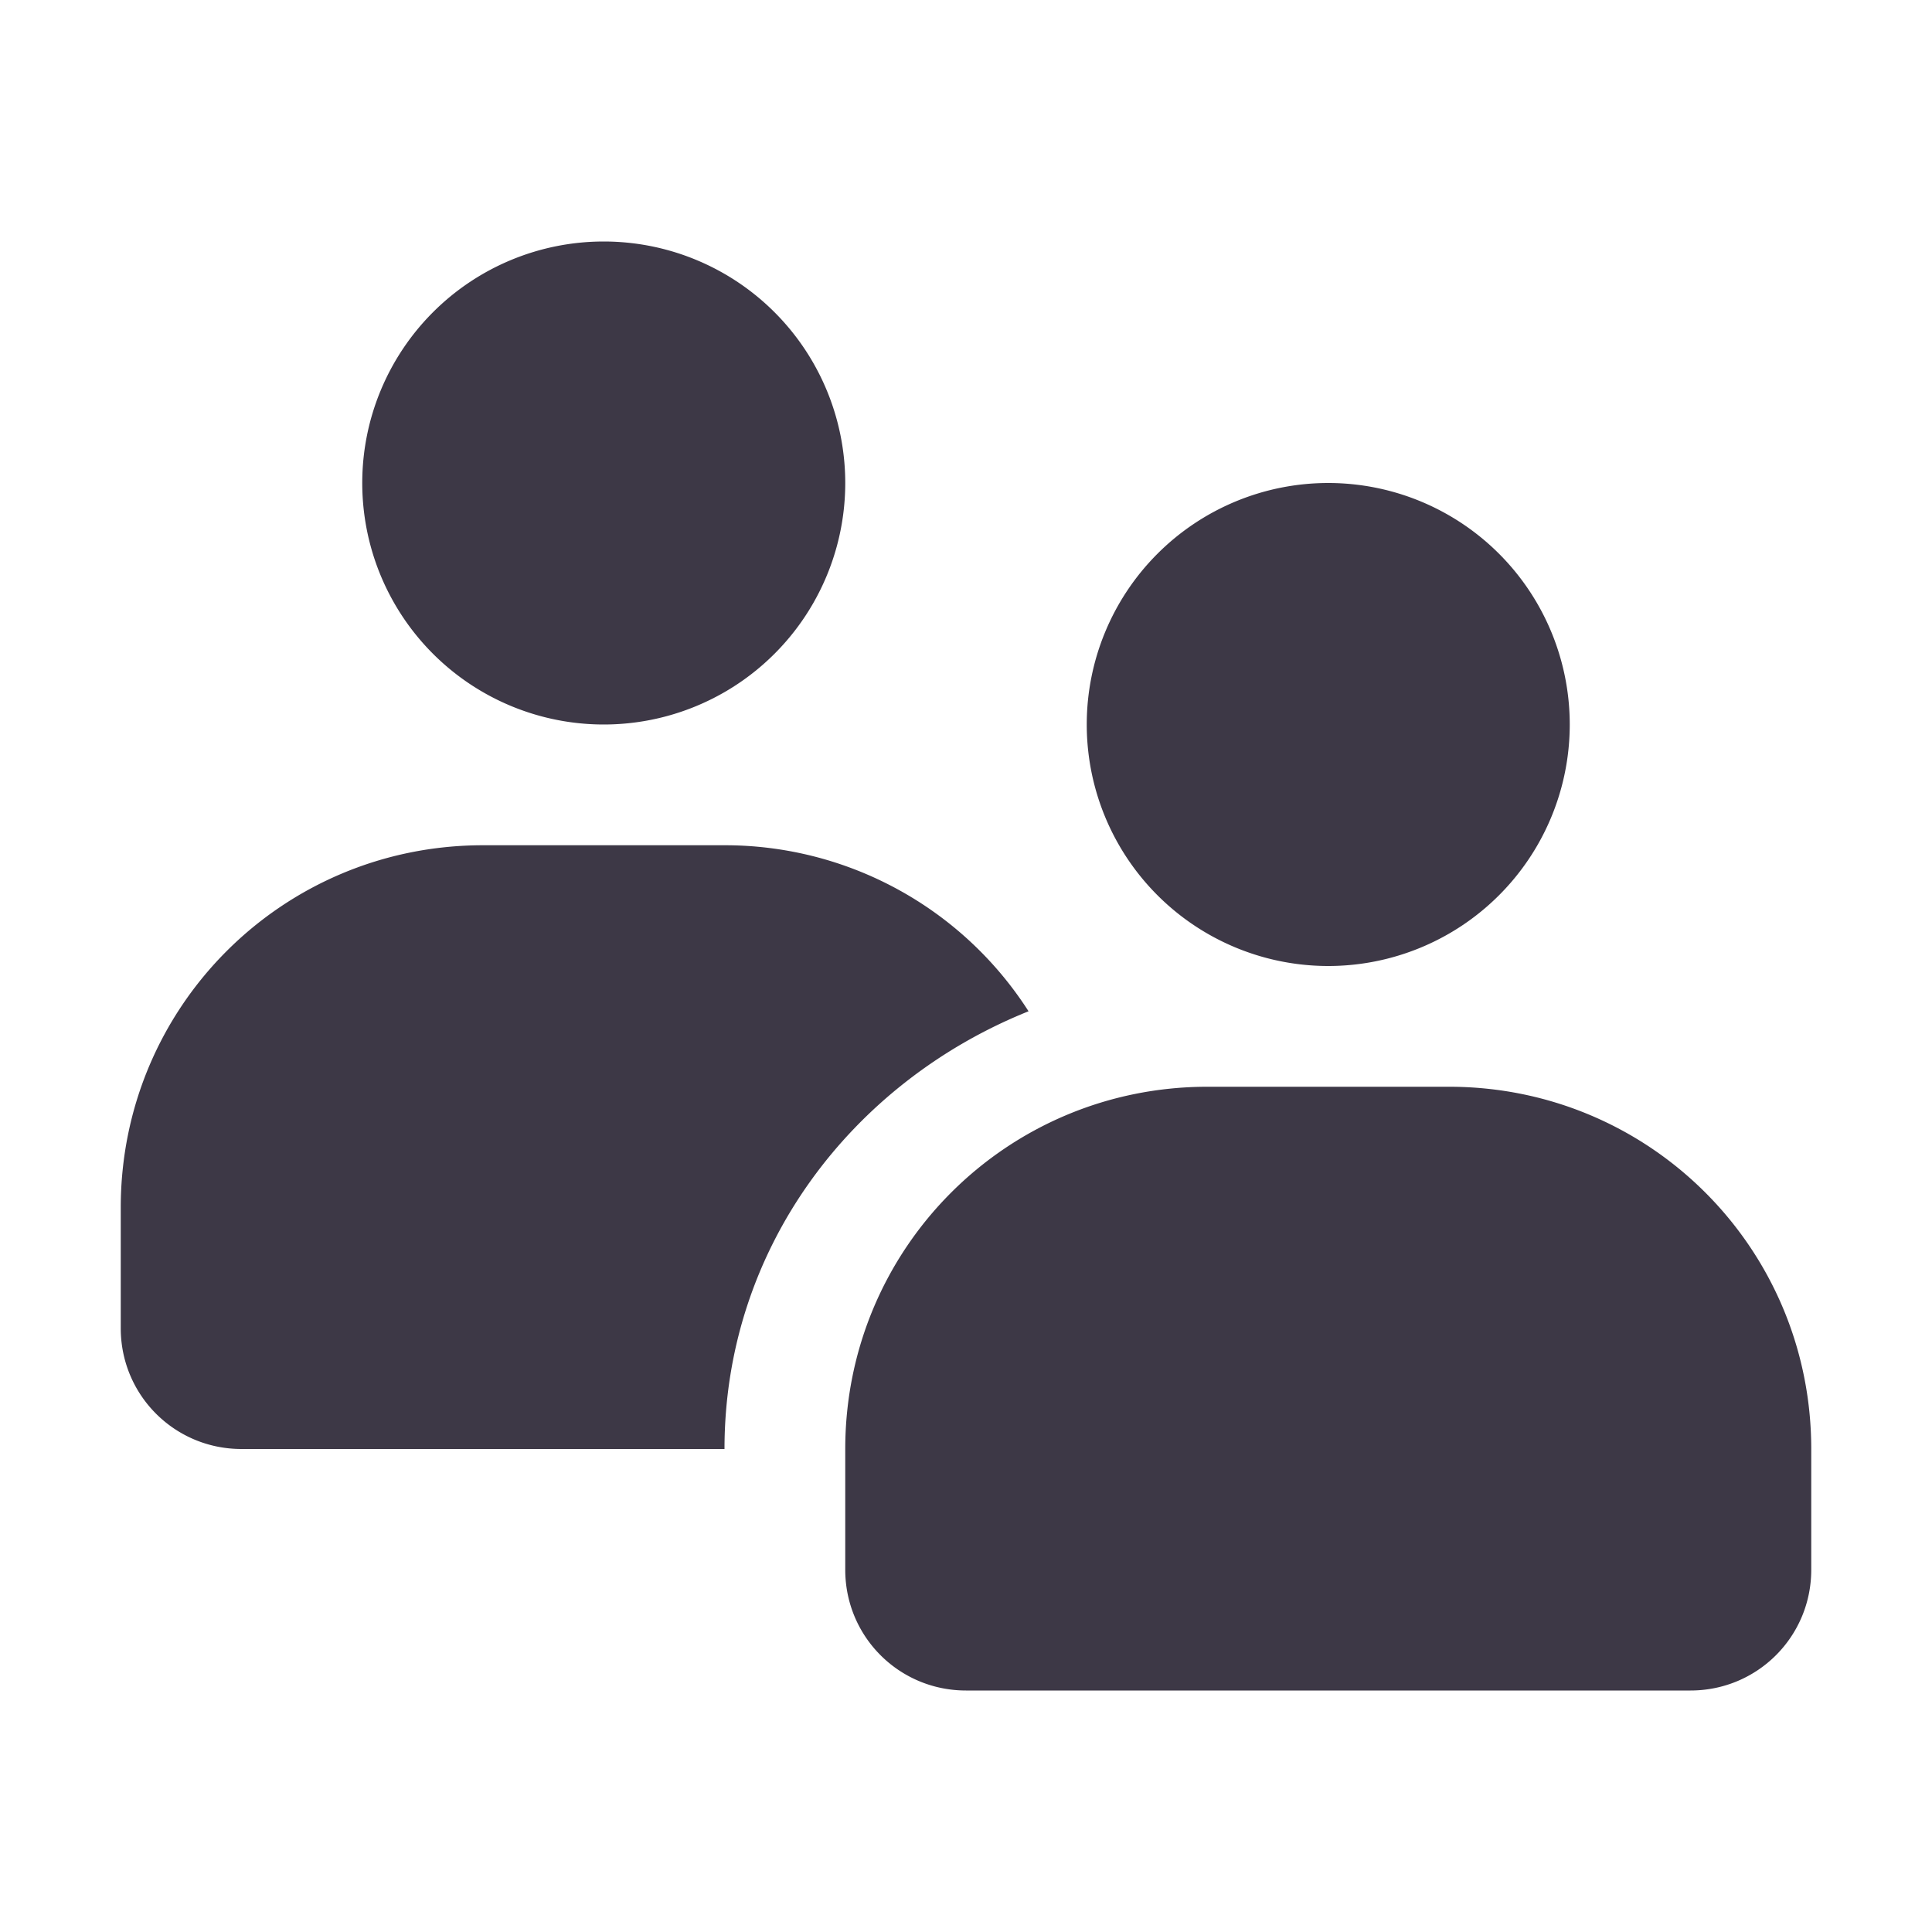 <svg height="16" width="16" xmlns="http://www.w3.org/2000/svg"><path d="M5 2a2 2 0 0 0-2 2 2 2 0 0 0 2 2 2 2 0 0 0 2-2 2 2 0 0 0-2-2zm6 2a2 2 0 0 0-2 2 2 2 0 0 0 2 2 2 2 0 0 0 2-2 2 2 0 0 0-2-2zM4 7c-1.662 0-3 1.338-3 3v1c0 .554.446 1 1 1h4c0-1.665 1.056-3.038 2.518-3.625A2.986 2.986 0 0 0 6 7H4zm6 2c-1.662 0-3 1.338-3 3v1c0 .554.446 1 1 1h6c.554 0 1-.446 1-1v-1c0-1.662-1.338-3-3-3h-2z" style="fill:#3d3846"/></svg>